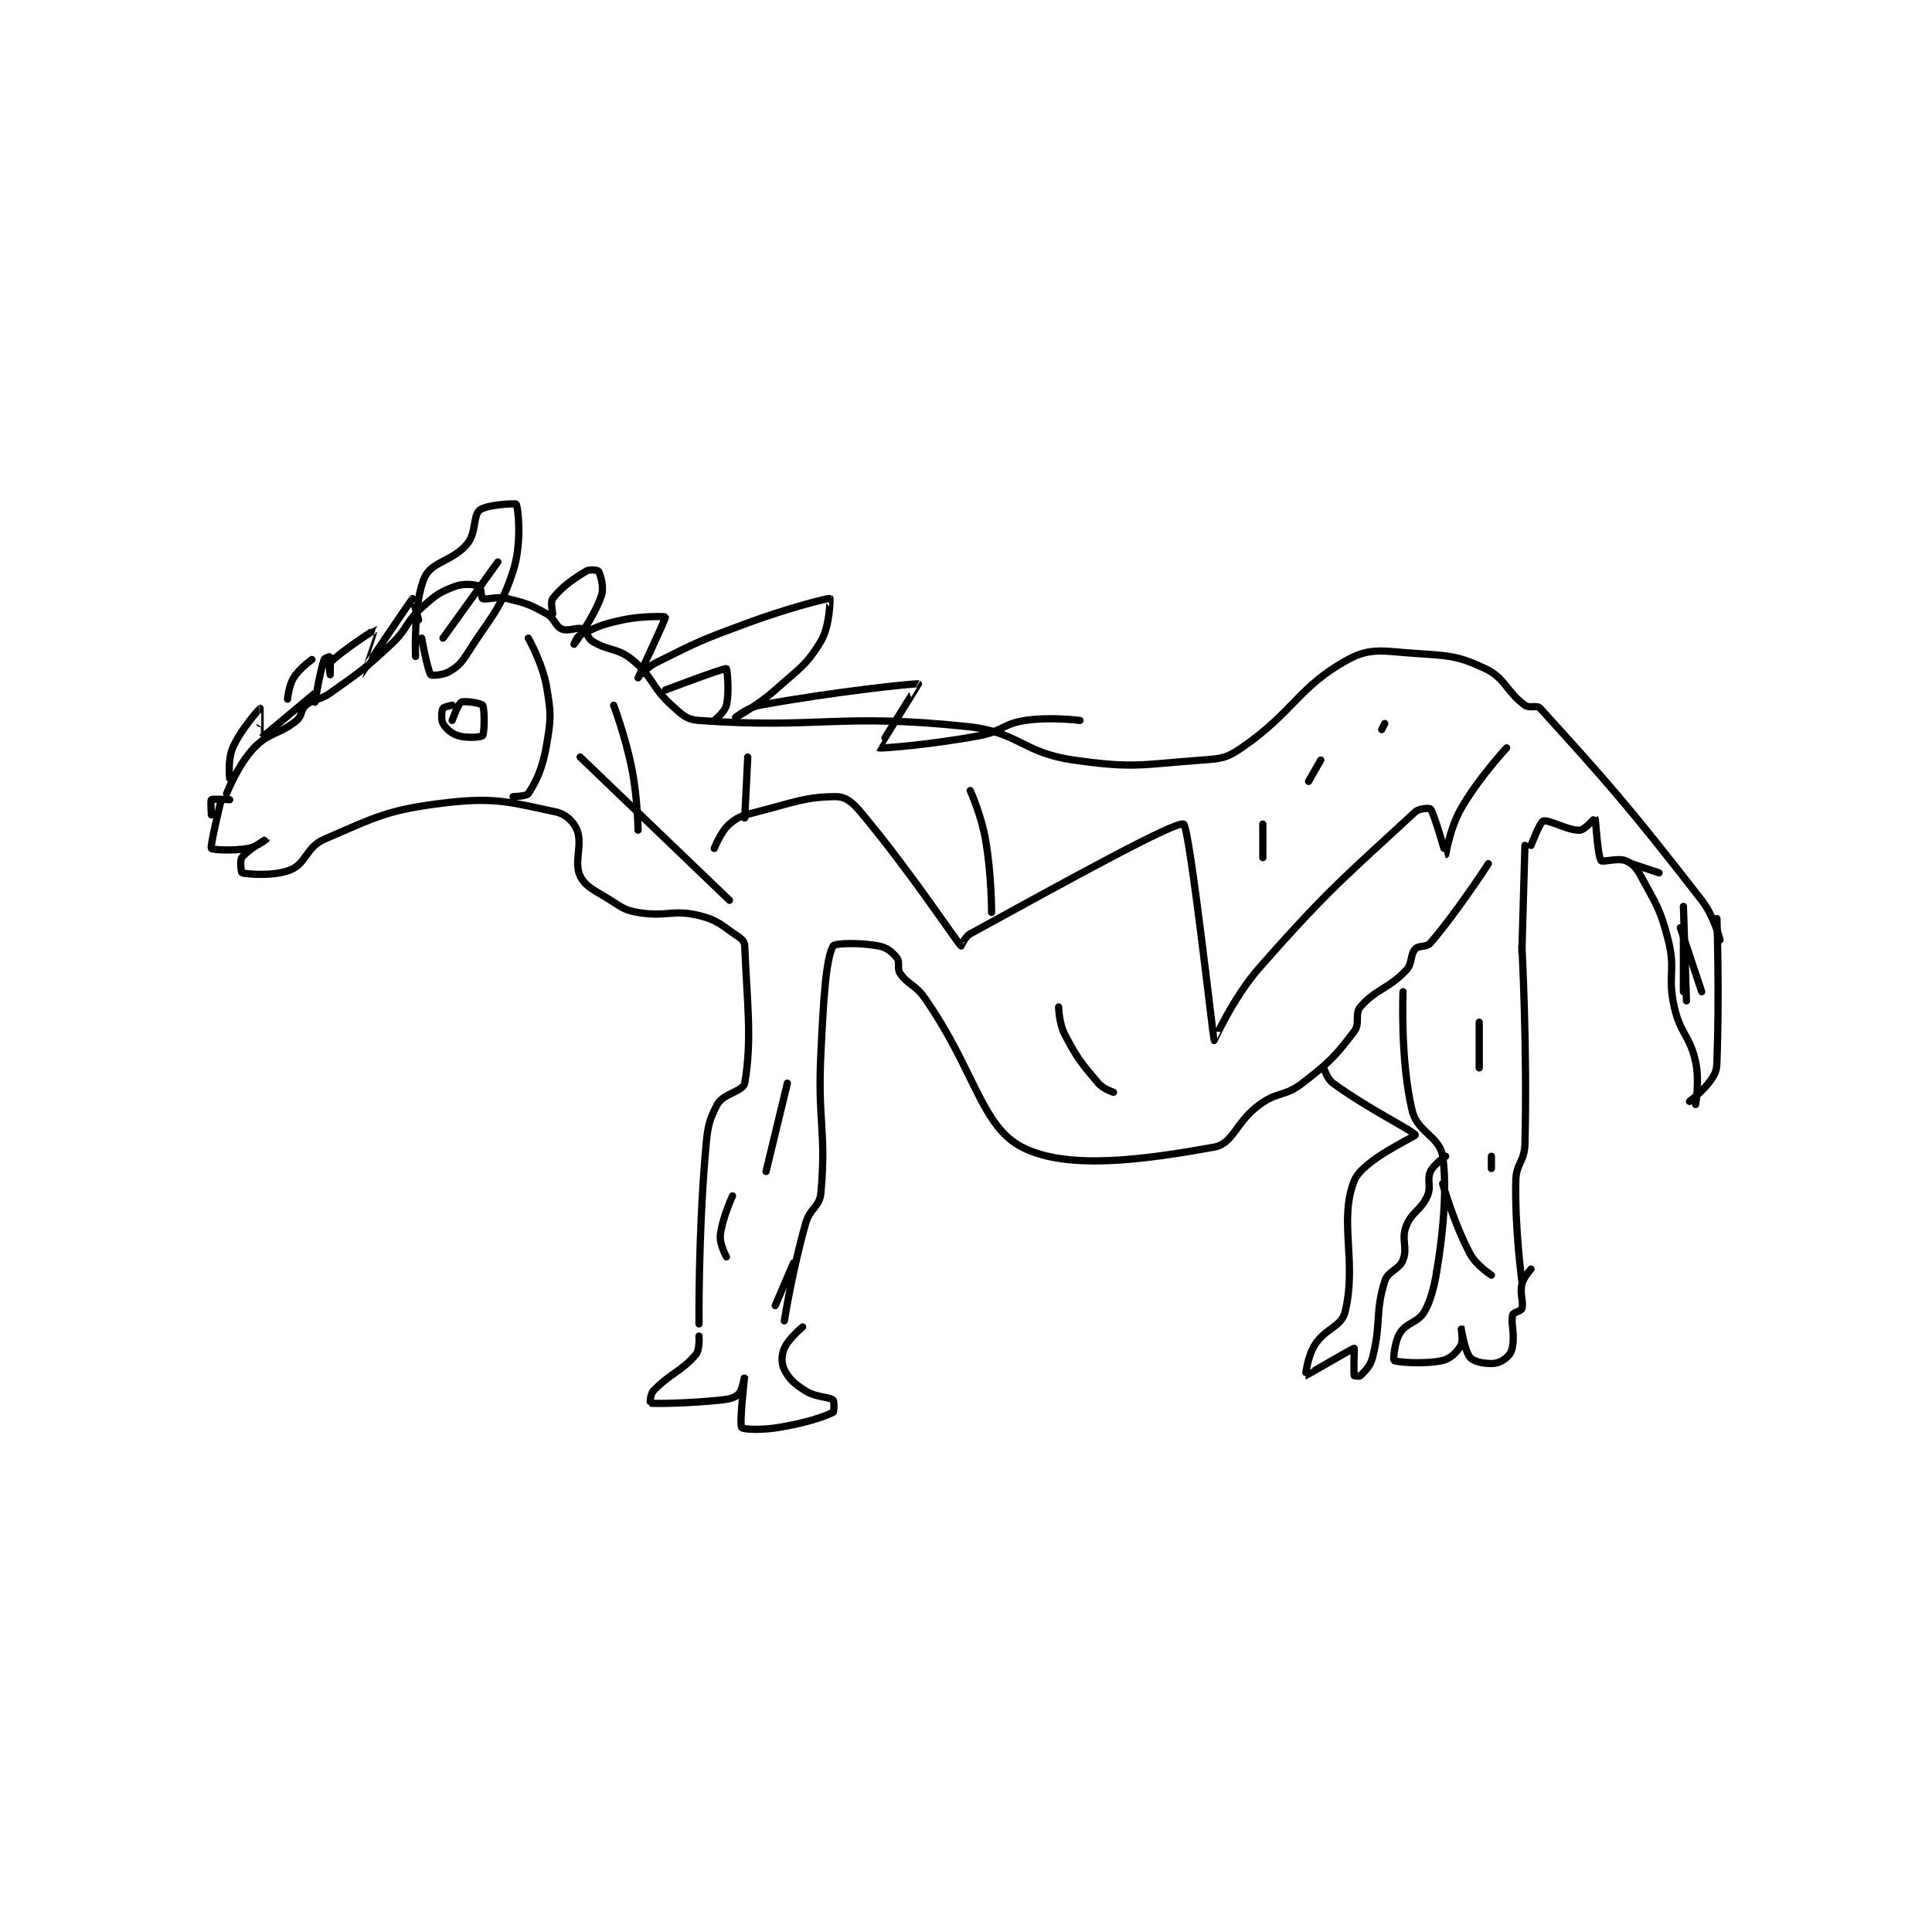 <?xml version="1.0" encoding="utf-8"?>
<!DOCTYPE svg PUBLIC "-//W3C//DTD SVG 1.1//EN" "http://www.w3.org/Graphics/SVG/1.1/DTD/svg11.dtd">
<svg viewBox="0 0 800 800" preserveAspectRatio="xMinYMin meet" xmlns="http://www.w3.org/2000/svg" version="1.1">
<g fill="none" stroke="black" stroke-linecap="round" stroke-linejoin="round" stroke-width="2.376">
<g transform="translate(87.52,208.724) scale(1.262) translate(-145.5,-158.667)">
<path id="0" d="M150.5 253.667 C150.5 253.667 154.194 244.203 159.5 238.667 C164.535 233.413 167.764 234.391 173.5 229.667 C175.407 228.096 174.695 226.143 176.5 224.667 C179.369 222.319 180.985 223.178 184.5 220.667 C194.676 213.398 195.353 213.204 204.5 204.667 C210.051 199.486 209.035 197.612 214.5 192.667 C219.042 188.557 220.42 187.538 225.5 185.667 C228.493 184.564 232.211 185.094 233.5 185.667 C233.948 185.866 234.052 189.468 234.5 189.667 C235.789 190.24 238.963 188.825 242.5 189.667 C248.774 191.161 249.98 191.6 255.5 194.667 C258.221 196.178 258.301 198.751 260.5 199.667 C262.673 200.572 265.569 198.894 267.5 199.667 C268.769 200.174 268.753 202.575 270.5 203.667 C275.822 206.993 278.568 205.683 283.5 209.667 C290.441 215.273 289.643 218.433 296.5 224.667 C299.987 227.837 301.364 229.368 305.5 229.667 C344.445 232.477 351.585 227.237 393.5 231.667 C410.683 233.483 411.395 240.223 428.5 242.667 C448.144 245.473 450.524 244.119 470.5 242.667 C476.821 242.207 478.553 242.068 483.5 238.667 C500.755 226.804 502.194 218.535 518.5 209.667 C525.915 205.634 530.111 206.974 540.5 207.667 C551.586 208.406 554.512 208.422 563.5 212.667 C570.116 215.791 570.385 220.25 576.5 224.667 C578.115 225.833 580.408 224.462 581.5 225.667 C603.414 249.847 610.163 257.317 634.5 288.667 C638.626 293.982 640.5 301.667 640.5 301.667 "/>
<path id="1" d="M151.5 255.667 C151.5 255.667 145.943 255.298 145.5 255.667 C145.193 255.923 145.5 260.667 145.5 260.667 "/>
<path id="2" d="M148.5 256.667 C148.5 256.667 145.03 270.883 145.5 271.667 C145.757 272.094 152.262 272.54 157.5 271.667 C160.337 271.194 163.5 268.666 163.5 268.667 C163.5 268.667 157.299 272.193 155.5 274.667 C154.739 275.713 155.371 279.634 155.5 279.667 C157.129 280.074 165.924 280.938 171.5 278.667 C176.623 276.58 176.661 271.185 182.5 268.667 C199.724 261.237 203.468 258.921 222.5 256.667 C238.878 254.727 244.119 256.657 258.5 259.667 C261.741 260.345 264.459 262.933 265.5 265.667 C267.348 270.518 264.387 276.248 266.5 280.667 C268.245 284.316 271.294 285.379 276.5 288.667 C280.486 291.184 281.105 291.909 285.5 292.667 C294.649 294.244 296.845 291.568 305.5 293.667 C311.784 295.19 313.08 297.053 318.5 300.667 C319.727 301.485 320.446 302.375 320.5 303.667 C321.285 322.514 322.962 334.441 320.5 348.667 C320.032 351.372 313.466 352.037 311.5 355.667 C308.327 361.525 308.204 364.222 307.5 372.667 C305.26 399.544 305.5 427.667 305.5 427.667 "/>
<path id="3" d="M333.5 426.667 C333.5 426.667 336.146 409.905 340.5 394.667 C341.964 389.544 345.085 389.316 345.5 384.667 C347.328 364.194 344.374 361.463 345.5 338.667 C346.361 321.224 347.084 308.117 349.5 303.667 C350.029 302.692 358.427 302.51 364.5 303.667 C367.238 304.188 368.97 305.7 370.5 307.667 C371.52 308.978 370.382 311.052 371.5 312.667 C374.158 316.506 376.367 316.202 379.5 320.667 C395.943 344.098 397.971 362.688 411.5 369.667 C426.382 377.343 451.639 373.77 474.5 369.667 C480.855 368.526 481.589 361.395 489.5 355.667 C495.501 351.321 497.737 353.129 503.5 348.667 C512.451 341.736 514.284 339.846 520.5 331.667 C522.478 329.064 520.571 325.936 522.5 323.667 C527.421 317.877 531.708 317.781 537.5 311.667 C539.675 309.371 538.751 306.634 540.5 304.667 C541.666 303.355 544.175 304.213 545.5 302.667 C554.416 292.264 564.5 276.667 564.5 276.667 "/>
<path id="4" d="M536.5 318.667 C536.5 318.667 535.54 341.217 539.5 357.667 C541.235 364.875 548.511 366.117 549.5 372.667 C551.758 387.623 547.5 410.667 547.5 410.667 "/>
<path id="5" d="M575.5 303.667 C575.5 303.667 577.315 337.286 576.5 368.667 C576.348 374.5 573.628 374.912 573.5 380.667 C573.151 396.382 575.5 413.667 575.5 413.667 "/>
<path id="6" d="M575.5 305.667 L576.5 270.667 "/>
<path id="7" d="M578.5 270.667 C578.5 270.667 581.404 263.009 582.5 262.667 C584.366 262.084 590.701 265.89 594.5 265.667 C596.182 265.568 599.493 261.656 599.5 261.667 C599.719 261.979 600.312 274.003 601.5 275.667 C601.94 276.283 606.961 274.69 609.5 275.667 C611.697 276.512 613.007 277.894 614.5 280.667 C619.516 289.981 620.838 291.26 623.5 301.667 C626.072 311.72 623.189 313.395 625.5 323.667 C627.515 332.623 630.598 332.97 632.5 341.667 C633.864 347.901 632.5 355.667 632.5 355.667 "/>
<path id="8" d="M630.5 354.667 C630.5 354.667 635.013 351.259 637.5 347.667 C639.05 345.427 639.391 344.546 639.5 341.667 C640.341 319.389 639.5 294.667 639.5 294.667 "/>
<path id="9" d="M224.5 224.667 C224.5 224.667 221.717 225.234 221.5 225.667 C221.067 226.533 220.8 229.406 221.5 230.667 C222.449 232.376 224.244 233.972 226.5 234.667 C229.397 235.558 234.11 235.155 234.5 234.667 C235.11 233.905 235.238 225.826 234.5 224.667 C234.098 224.034 228.626 223.104 227.5 223.667 C226.46 224.186 224.5 229.667 224.5 229.667 "/>
<path id="10" d="M212.5 208.667 C212.5 208.667 211.731 190.87 215.5 182.667 C217.9 177.443 224.795 177.417 229.5 171.667 C232.49 168.012 231.333 162.428 233.5 160.667 C235.782 158.812 245.348 158.391 245.5 158.667 C246.208 159.955 247.458 171.607 244.5 180.667 C240.274 193.61 237.461 195.156 229.5 207.667 C227.361 211.028 226.415 211.966 223.5 213.667 C221.48 214.845 217.779 215.008 217.5 214.667 C216.468 213.405 214.5 202.667 214.5 202.667 "/>
<path id="11" d="M221.5 202.667 L239.5 177.667 "/>
<path id="12" d="M257.5 194.667 C257.5 194.667 256.69 190.697 257.5 189.667 C260.358 186.029 263.757 183.513 268.5 180.667 C269.657 179.972 272.322 180.383 272.5 180.667 C273.112 181.646 274.436 185.86 273.5 188.667 C271.181 195.623 264.5 204.667 264.5 204.667 C264.5 204.667 265.363 202.235 266.5 201.667 C271.859 198.987 273.557 198.154 280.5 196.667 C287.048 195.263 294.477 195.58 294.5 195.667 C294.65 196.236 285.505 215.64 285.5 215.667 C285.498 215.674 288.236 212.298 291.5 210.667 C305.514 203.66 306.296 203.268 321.5 197.667 C334.588 192.845 347.701 189.467 348.5 189.667 C348.516 189.671 348.504 198.661 345.5 203.667 C340.748 211.588 338.466 212.554 330.5 219.667 C324.778 224.776 317.5 228.667 317.5 228.667 C317.5 228.667 321.5 225.4 325.5 224.667 C349.905 220.192 376.77 217.405 377.5 217.667 C377.58 217.696 364.45 238.625 364.5 238.667 C364.802 238.924 381.525 237.662 397.5 234.667 C405.044 233.252 405.188 230.774 412.5 229.667 C420.852 228.401 430.5 229.667 430.5 229.667 "/>
<path id="13" d="M294.5 219.667 C294.5 219.667 313.537 212.426 314.5 212.667 C314.658 212.706 315.561 220.159 314.5 224.667 C313.975 226.898 310.5 229.667 310.5 229.667 "/>
<path id="14" d="M305.5 431.667 C305.5 431.667 305.811 436.093 304.5 437.667 C299.959 443.116 295.665 444.157 290.5 449.667 C289.485 450.749 289.471 453.663 289.5 453.667 C290.937 453.863 301.506 453.804 312.5 452.667 C315.454 452.361 317.22 451.947 318.5 450.667 C319.78 449.387 320.5 444.666 320.5 444.667 C320.5 444.669 318.674 460.39 319.5 461.667 C319.892 462.273 325.873 462.604 331.5 461.667 C340.331 460.195 346.206 458.314 349.5 456.667 C349.821 456.506 349.92 452.993 349.5 452.667 C347.971 451.477 344.008 451.859 340.5 449.667 C336.83 447.373 335.03 445.727 333.5 442.667 C332.48 440.627 332.519 437.955 333.5 435.667 C334.841 432.538 339.5 428.667 339.5 428.667 "/>
<path id="15" d="M547.5 410.667 C547.5 410.667 546.409 418.819 543.5 423.667 C541.271 427.381 537.699 427.148 535.5 430.667 C533.622 433.672 533.295 439.535 533.5 439.667 C534.368 440.224 543.554 441.018 549.5 439.667 C552.152 439.064 554.331 436.811 555.5 434.667 C556.348 433.112 555.499 428.666 555.5 428.667 C555.501 428.668 556.679 436.481 558.5 438.667 C559.641 440.036 562.694 440.667 565.5 440.667 C567.504 440.667 569.023 439.933 570.5 438.667 C571.694 437.643 572.231 436.551 572.5 434.667 C573.128 430.27 571.789 427.51 572.5 424.667 C572.696 423.885 575.259 423.471 575.5 422.667 C576.165 420.449 574.744 417.942 575.5 414.667 C576.038 412.336 578.5 409.667 578.5 409.667 "/>
<path id="16" d="M151.5 248.667 C151.5 248.667 150.824 242.522 152.5 238.667 C155.217 232.417 161.453 225.683 161.5 225.667 C161.512 225.663 161.458 235.678 161.5 235.667 C161.833 235.574 179.186 220.876 179.5 220.667 C179.522 220.652 179.5 223.667 179.5 223.667 C179.5 223.666 181.015 214.121 182.5 209.667 C182.665 209.172 184.497 208.66 184.5 208.667 C184.579 208.864 184.5 214.667 184.5 214.667 C184.5 214.667 183.867 211.3 184.5 210.667 C188.615 206.552 199.461 199.651 199.5 199.667 C199.504 199.668 194.498 214.668 194.5 214.667 C194.504 214.663 211.154 189.995 211.5 189.667 C211.539 189.629 213.5 196.667 213.5 196.667 "/>
<path id="17" d="M170.5 222.667 C170.5 222.667 170.887 218.288 172.5 215.667 C174.399 212.58 178.5 209.667 178.5 209.667 "/>
<path id="18" d="M310.5 271.667 C310.5 271.667 312.643 266.116 315.5 263.667 C318.495 261.099 319.918 260.845 324.5 259.667 C336.967 256.461 340.743 254.667 350.5 254.667 C353.502 254.667 355.812 256.455 358.5 259.667 C374.958 279.336 389.125 301.028 391.5 303.667 C391.542 303.713 392.699 300.653 394.5 299.667 C425.622 282.614 461.936 262.545 464.5 263.667 C466.441 264.516 474.283 334.259 474.5 334.667 C474.546 334.752 480.51 320.882 489.5 310.667 C512.67 284.337 518.341 280.243 540.5 259.667 C541.836 258.426 545.308 258.398 545.5 258.667 C546.887 260.609 550.475 273.667 550.5 273.667 C550.525 273.667 551.849 265.057 555.5 258.667 C561.342 248.443 570.5 238.667 570.5 238.667 "/>
<path id="19" d="M628.5 290.667 L629.5 321.667 "/>
<path id="20" d="M628.5 300.667 L628.5 318.667 "/>
<path id="21" d="M611.5 276.667 L620.5 279.667 "/>
<path id="22" d="M627.5 297.667 L634.5 318.667 "/>
<path id="23" d="M266.5 241.667 L315.5 288.667 "/>
<path id="24" d="M334.5 348.667 L327.5 377.667 "/>
<path id="25" d="M316.5 385.667 C316.5 385.667 313.06 393.063 312.5 398.667 C312.216 401.51 314.5 405.667 314.5 405.667 "/>
<path id="26" d="M336.5 407.667 L330.5 421.667 "/>
<path id="27" d="M423.5 323.667 C423.5 323.667 423.592 328.997 425.5 332.667 C429.628 340.605 430.825 341.928 436.5 348.667 C438.12 350.59 441.5 351.667 441.5 351.667 "/>
<path id="28" d="M561.5 328.667 L561.5 343.667 "/>
<path id="29" d="M549.5 381.667 C549.5 381.667 553.202 394.733 558.5 404.667 C560.545 408.502 565.5 411.667 565.5 411.667 "/>
<path id="30" d="M565.5 372.667 L565.5 376.667 "/>
<path id="31" d="M530.5 230.667 L529.5 232.667 "/>
<path id="32" d="M509.5 242.667 L505.5 249.667 "/>
<path id="33" d="M249.5 202.667 C249.5 202.667 254.171 210.914 255.5 218.667 C256.983 227.317 256.983 229.016 255.5 237.667 C254.171 245.42 252.146 249.577 249.5 253.667 C248.936 254.538 244.5 254.667 244.5 254.667 "/>
<path id="34" d="M277.5 224.667 C277.5 224.667 281.449 235.157 283.5 245.667 C285.386 255.332 285.5 265.667 285.5 265.667 "/>
<path id="35" d="M321.5 241.667 L320.5 261.667 "/>
<path id="36" d="M394.5 252.667 C394.5 252.667 398.102 260.676 399.5 268.667 C401.518 280.197 401.5 292.667 401.5 292.667 "/>
<path id="37" d="M490.5 263.667 L490.5 274.667 "/>
<path id="38" d="M510.5 343.667 C510.5 343.667 511.56 347.244 513.5 348.667 C524.987 357.091 540.253 364.538 540.5 365.667 C540.615 366.19 523.188 373.889 520.5 380.667 C515.321 393.728 521.462 407.208 517.5 423.667 C516.285 428.714 510.979 429.047 507.5 434.667 C505.1 438.543 504.478 444.665 504.5 444.667 C504.649 444.678 519.98 435.667 520.5 435.667 C520.5 435.667 520.262 443.595 520.5 444.667 C520.512 444.72 522.198 444.969 522.5 444.667 C524.011 443.156 525.725 441.671 526.5 438.667 C529.37 427.546 527.294 423.926 530.5 413.667 C531.584 410.198 535.202 410.005 536.5 406.667 C538.084 402.593 535.849 400.001 537.5 395.667 C539.338 390.843 542.341 390.524 544.5 385.667 C545.891 382.538 544.212 380.459 545.5 377.667 C546.613 375.256 550.5 372.667 550.5 372.667 "/>
</g>
</g>
</svg>
